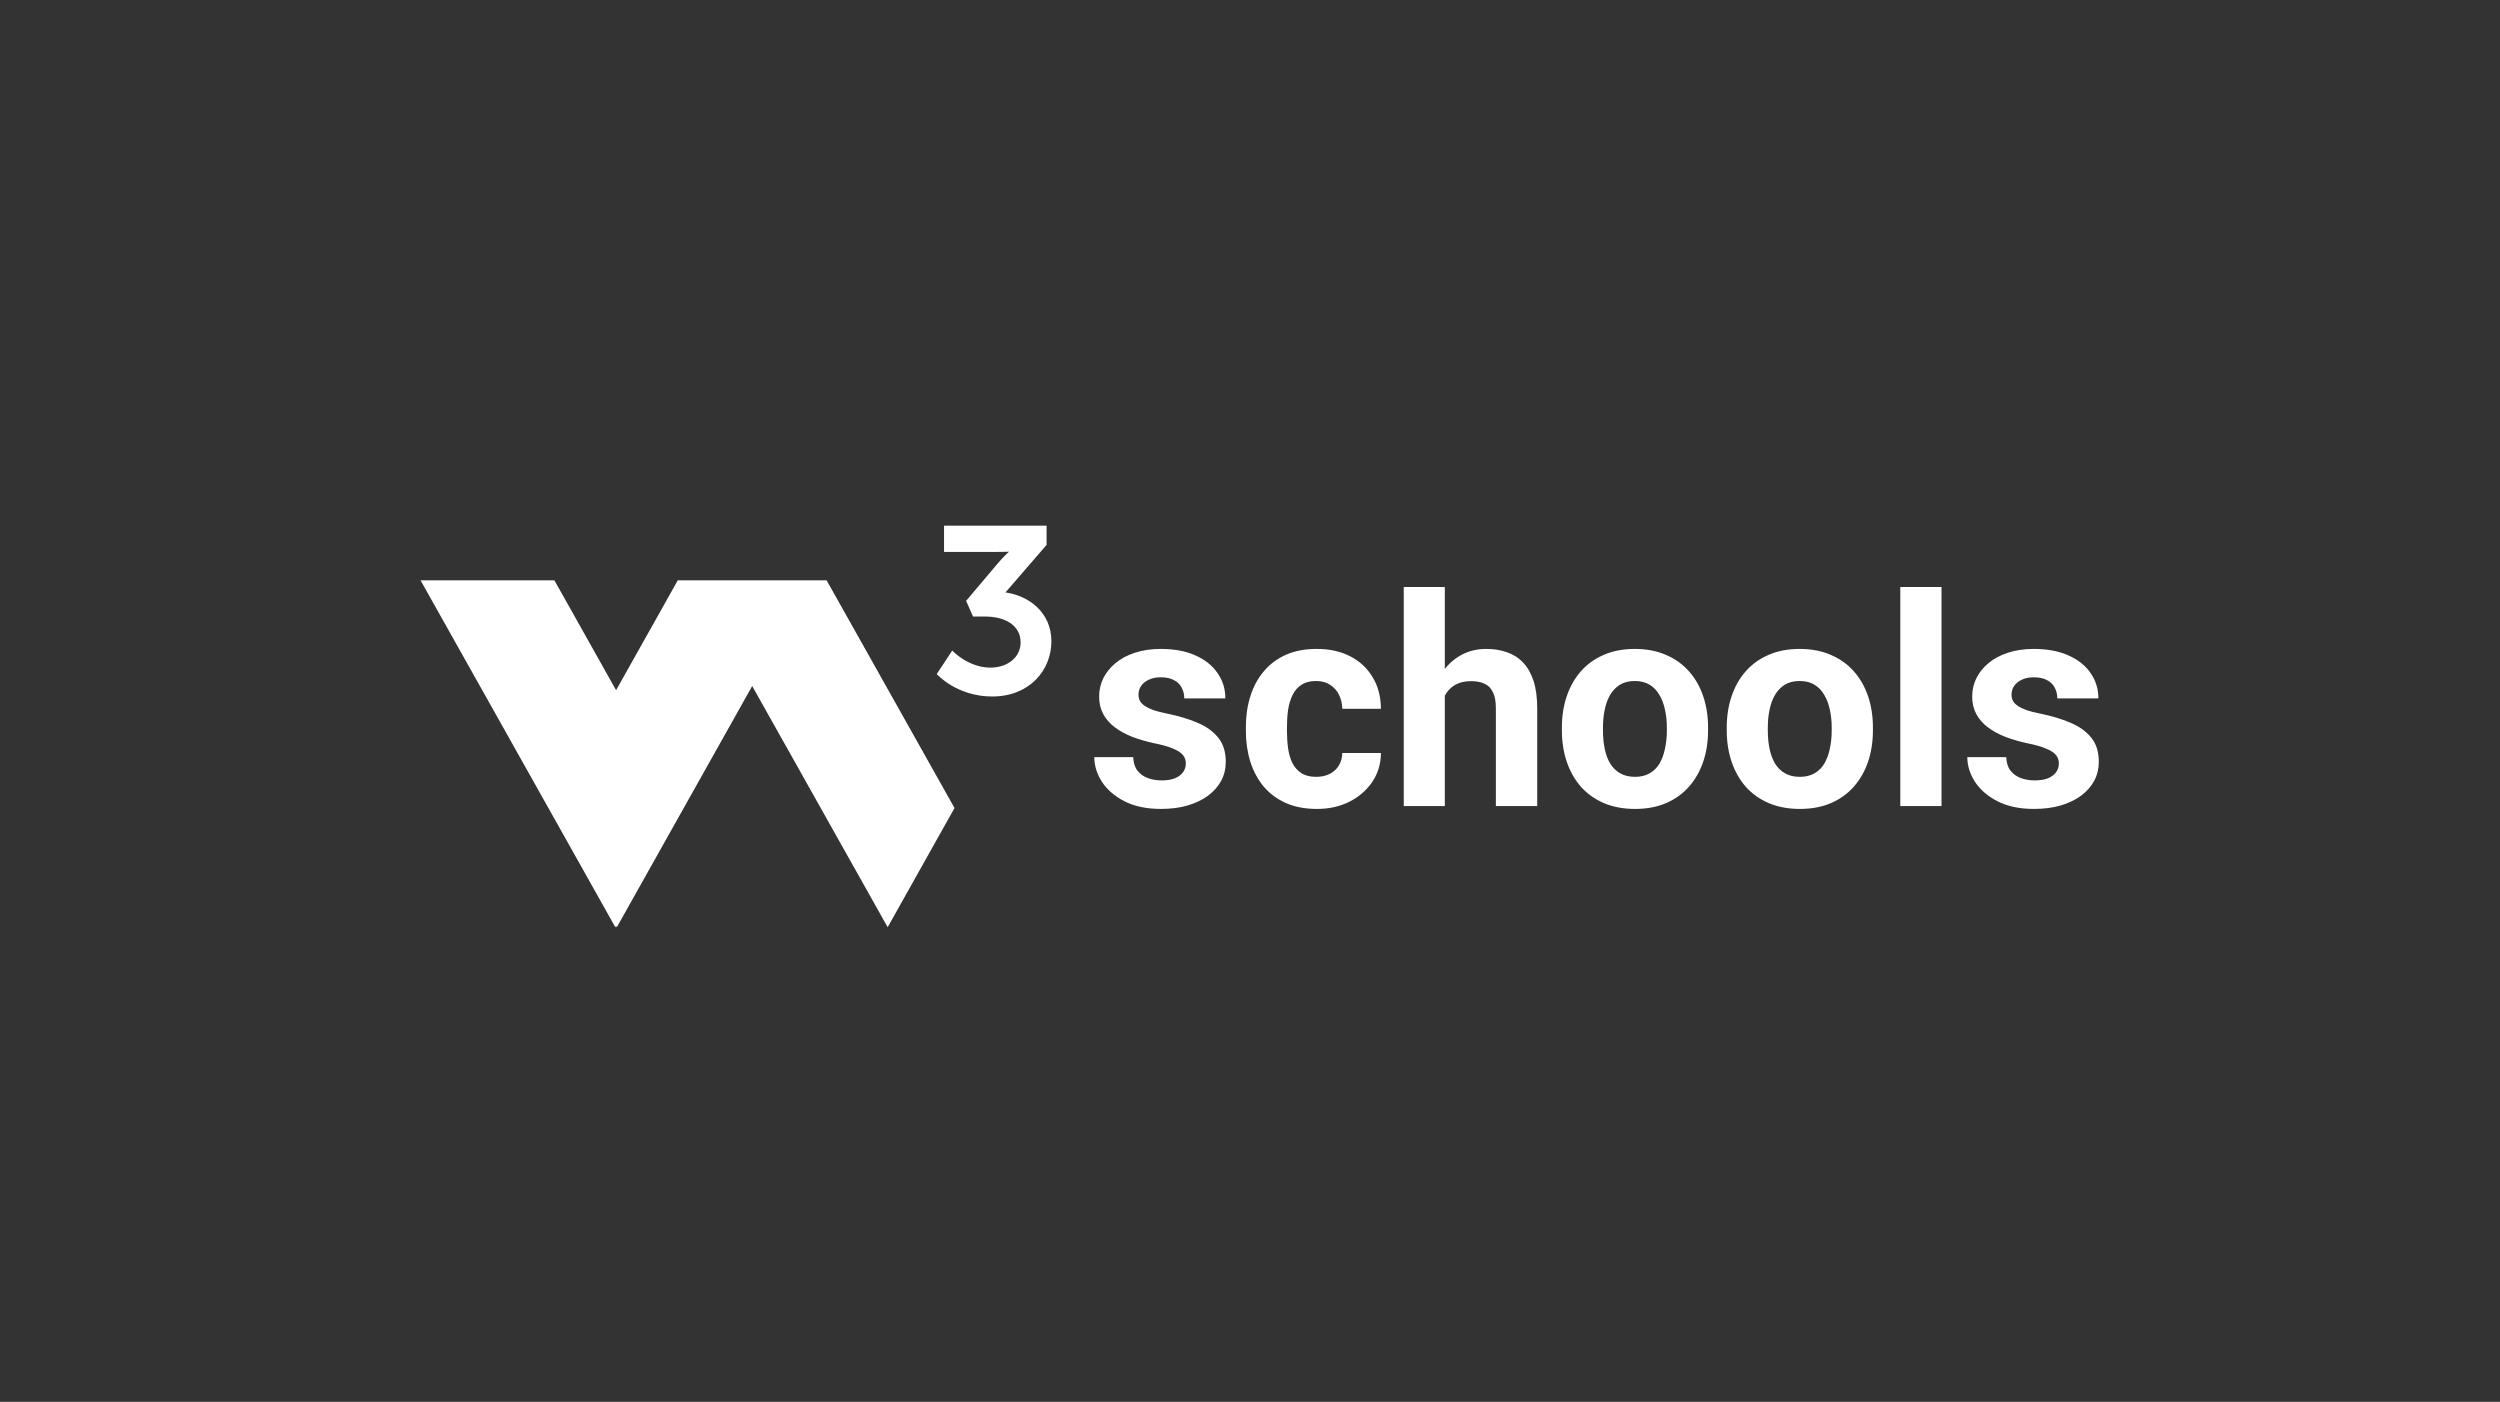<svg width="214" height="120" viewBox="0 0 214 120" fill="none" xmlns="http://www.w3.org/2000/svg">
<rect x="0" y="0" width="214" height="120" fill="#333333" stroke="none"/>
<path d="M81.512 55.69C81.512 55.69 82.872 57.148 84.773 57.148C86.273 57.148 87.364 56.241 87.364 54.999C87.364 53.476 85.971 52.774 84.287 52.774H83.293L82.699 51.435L85.334 48.315C85.896 47.645 86.371 47.224 86.371 47.224C86.371 47.224 85.95 47.246 85.097 47.246H80.81V45H89.588V46.641L86.068 50.712C88.055 50.993 89.999 52.407 89.999 54.902C89.999 57.353 88.142 59.62 84.935 59.62C81.879 59.62 80.184 57.698 80.184 57.698L81.512 55.69Z" fill="white"/>
<path d="M64.388 58.724L75.984 79.37L81.707 69.166L70.758 49.676H58.017L52.737 59.081L47.456 49.676H36L52.672 79.37L52.737 79.262L52.801 79.37L64.388 58.724Z" fill="white"/>
<path d="M101.508 65.35C101.508 65.098 101.435 64.87 101.289 64.666C101.142 64.463 100.869 64.276 100.471 64.105C100.08 63.926 99.514 63.763 98.774 63.617C98.107 63.47 97.484 63.287 96.906 63.067C96.337 62.84 95.84 62.567 95.417 62.249C95.002 61.932 94.676 61.558 94.44 61.127C94.204 60.687 94.086 60.187 94.086 59.625C94.086 59.072 94.204 58.551 94.44 58.062C94.685 57.574 95.03 57.143 95.478 56.769C95.934 56.386 96.487 56.089 97.138 55.877C97.797 55.658 98.538 55.548 99.36 55.548C100.507 55.548 101.492 55.731 102.314 56.097C103.144 56.463 103.779 56.968 104.218 57.611C104.666 58.246 104.89 58.97 104.89 59.784H101.374C101.374 59.442 101.301 59.137 101.154 58.868C101.016 58.592 100.796 58.376 100.495 58.221C100.202 58.058 99.82 57.977 99.348 57.977C98.957 57.977 98.619 58.046 98.335 58.185C98.05 58.315 97.83 58.494 97.675 58.722C97.529 58.941 97.456 59.185 97.456 59.454C97.456 59.658 97.496 59.841 97.578 60.003C97.667 60.158 97.81 60.3 98.005 60.431C98.2 60.561 98.453 60.683 98.762 60.797C99.079 60.903 99.47 61 99.934 61.09C100.886 61.285 101.736 61.541 102.485 61.859C103.234 62.168 103.828 62.591 104.267 63.128C104.707 63.657 104.926 64.353 104.926 65.216C104.926 65.802 104.796 66.339 104.536 66.827C104.275 67.315 103.901 67.743 103.413 68.109C102.924 68.467 102.338 68.748 101.655 68.951C100.979 69.147 100.218 69.244 99.372 69.244C98.143 69.244 97.102 69.024 96.247 68.585C95.401 68.145 94.758 67.588 94.318 66.913C93.887 66.229 93.671 65.529 93.671 64.813H97.004C97.02 65.293 97.142 65.68 97.37 65.973C97.606 66.266 97.903 66.477 98.261 66.607C98.627 66.738 99.022 66.803 99.445 66.803C99.901 66.803 100.279 66.742 100.581 66.62C100.882 66.489 101.11 66.319 101.264 66.107C101.427 65.887 101.508 65.635 101.508 65.35ZM112.666 66.498C113.097 66.498 113.479 66.416 113.813 66.253C114.147 66.082 114.407 65.847 114.594 65.545C114.79 65.236 114.891 64.874 114.899 64.459H118.208C118.199 65.387 117.951 66.213 117.463 66.937C116.975 67.653 116.319 68.219 115.498 68.634C114.676 69.041 113.756 69.244 112.739 69.244C111.713 69.244 110.818 69.073 110.053 68.731C109.296 68.39 108.666 67.918 108.161 67.315C107.657 66.705 107.278 65.997 107.026 65.191C106.774 64.378 106.647 63.507 106.647 62.579V62.225C106.647 61.289 106.774 60.419 107.026 59.613C107.278 58.799 107.657 58.091 108.161 57.489C108.666 56.878 109.296 56.402 110.053 56.06C110.81 55.719 111.697 55.548 112.714 55.548C113.797 55.548 114.745 55.755 115.559 56.17C116.381 56.585 117.023 57.179 117.487 57.953C117.959 58.718 118.199 59.625 118.208 60.675H114.899C114.891 60.235 114.798 59.837 114.619 59.478C114.448 59.12 114.195 58.836 113.862 58.624C113.536 58.404 113.133 58.294 112.653 58.294C112.141 58.294 111.722 58.404 111.396 58.624C111.07 58.836 110.818 59.129 110.639 59.503C110.46 59.869 110.334 60.288 110.261 60.76C110.196 61.224 110.163 61.712 110.163 62.225V62.579C110.163 63.092 110.196 63.584 110.261 64.056C110.326 64.528 110.448 64.947 110.627 65.314C110.814 65.68 111.07 65.969 111.396 66.18C111.722 66.392 112.145 66.498 112.666 66.498ZM123.676 50.25V69H120.161V50.25H123.676ZM123.176 61.932H122.211C122.22 61.013 122.342 60.166 122.578 59.393C122.814 58.612 123.151 57.936 123.591 57.367C124.03 56.789 124.555 56.341 125.166 56.024C125.784 55.706 126.468 55.548 127.216 55.548C127.867 55.548 128.457 55.641 128.986 55.829C129.523 56.008 129.983 56.301 130.366 56.708C130.756 57.106 131.057 57.631 131.269 58.282C131.481 58.933 131.586 59.723 131.586 60.65V69H128.046V60.626C128.046 60.04 127.961 59.58 127.79 59.247C127.627 58.905 127.387 58.665 127.07 58.526C126.761 58.38 126.378 58.307 125.922 58.307C125.418 58.307 124.986 58.4 124.628 58.587C124.278 58.775 123.998 59.035 123.786 59.369C123.575 59.694 123.42 60.077 123.322 60.516C123.225 60.956 123.176 61.428 123.176 61.932ZM133.698 62.53V62.274C133.698 61.306 133.837 60.414 134.113 59.601C134.39 58.779 134.793 58.067 135.322 57.464C135.851 56.862 136.502 56.394 137.275 56.06C138.048 55.719 138.935 55.548 139.936 55.548C140.937 55.548 141.828 55.719 142.609 56.06C143.391 56.394 144.046 56.862 144.575 57.464C145.112 58.067 145.519 58.779 145.795 59.601C146.072 60.414 146.21 61.306 146.21 62.274V62.53C146.21 63.491 146.072 64.382 145.795 65.204C145.519 66.017 145.112 66.73 144.575 67.34C144.046 67.942 143.395 68.41 142.622 68.744C141.848 69.077 140.961 69.244 139.96 69.244C138.959 69.244 138.068 69.077 137.287 68.744C136.514 68.41 135.859 67.942 135.322 67.34C134.793 66.73 134.39 66.017 134.113 65.204C133.837 64.382 133.698 63.491 133.698 62.53ZM137.214 62.274V62.53C137.214 63.084 137.263 63.6 137.36 64.081C137.458 64.561 137.613 64.984 137.824 65.35C138.044 65.708 138.329 65.989 138.679 66.192C139.029 66.396 139.456 66.498 139.96 66.498C140.449 66.498 140.868 66.396 141.218 66.192C141.568 65.989 141.848 65.708 142.06 65.35C142.272 64.984 142.426 64.561 142.524 64.081C142.63 63.6 142.683 63.084 142.683 62.53V62.274C142.683 61.737 142.63 61.232 142.524 60.76C142.426 60.28 142.268 59.857 142.048 59.491C141.836 59.116 141.556 58.823 141.206 58.612C140.856 58.4 140.432 58.294 139.936 58.294C139.44 58.294 139.016 58.4 138.667 58.612C138.325 58.823 138.044 59.116 137.824 59.491C137.613 59.857 137.458 60.28 137.36 60.76C137.263 61.232 137.214 61.737 137.214 62.274ZM147.81 62.53V62.274C147.81 61.306 147.948 60.414 148.225 59.601C148.501 58.779 148.904 58.067 149.433 57.464C149.962 56.862 150.613 56.394 151.386 56.06C152.159 55.719 153.046 55.548 154.047 55.548C155.048 55.548 155.939 55.719 156.721 56.06C157.502 56.394 158.157 56.862 158.686 57.464C159.223 58.067 159.63 58.779 159.907 59.601C160.183 60.414 160.322 61.306 160.322 62.274V62.53C160.322 63.491 160.183 64.382 159.907 65.204C159.63 66.017 159.223 66.73 158.686 67.34C158.157 67.942 157.506 68.41 156.733 68.744C155.96 69.077 155.073 69.244 154.072 69.244C153.071 69.244 152.18 69.077 151.398 68.744C150.625 68.41 149.97 67.942 149.433 67.34C148.904 66.73 148.501 66.017 148.225 65.204C147.948 64.382 147.81 63.491 147.81 62.53ZM151.325 62.274V62.53C151.325 63.084 151.374 63.6 151.472 64.081C151.569 64.561 151.724 64.984 151.936 65.35C152.155 65.708 152.44 65.989 152.79 66.192C153.14 66.396 153.567 66.498 154.072 66.498C154.56 66.498 154.979 66.396 155.329 66.192C155.679 65.989 155.96 65.708 156.171 65.35C156.383 64.984 156.538 64.561 156.635 64.081C156.741 63.6 156.794 63.084 156.794 62.53V62.274C156.794 61.737 156.741 61.232 156.635 60.76C156.538 60.28 156.379 59.857 156.159 59.491C155.948 59.116 155.667 58.823 155.317 58.612C154.967 58.4 154.544 58.294 154.047 58.294C153.551 58.294 153.128 58.4 152.778 58.612C152.436 58.823 152.155 59.116 151.936 59.491C151.724 59.857 151.569 60.28 151.472 60.76C151.374 61.232 151.325 61.737 151.325 62.274ZM166.193 50.25V69H162.666V50.25H166.193ZM176.24 65.35C176.24 65.098 176.167 64.87 176.02 64.666C175.874 64.463 175.601 64.276 175.202 64.105C174.812 63.926 174.246 63.763 173.505 63.617C172.838 63.47 172.215 63.287 171.638 63.067C171.068 62.84 170.572 62.567 170.148 62.249C169.733 61.932 169.408 61.558 169.172 61.127C168.936 60.687 168.818 60.187 168.818 59.625C168.818 59.072 168.936 58.551 169.172 58.062C169.416 57.574 169.762 57.143 170.209 56.769C170.665 56.386 171.219 56.089 171.87 55.877C172.529 55.658 173.269 55.548 174.091 55.548C175.239 55.548 176.223 55.731 177.045 56.097C177.875 56.463 178.51 56.968 178.95 57.611C179.397 58.246 179.621 58.97 179.621 59.784H176.105C176.105 59.442 176.032 59.137 175.886 58.868C175.747 58.592 175.528 58.376 175.227 58.221C174.934 58.058 174.551 57.977 174.079 57.977C173.688 57.977 173.351 58.046 173.066 58.185C172.781 58.315 172.561 58.494 172.407 58.722C172.26 58.941 172.187 59.185 172.187 59.454C172.187 59.658 172.228 59.841 172.309 60.003C172.399 60.158 172.541 60.3 172.736 60.431C172.932 60.561 173.184 60.683 173.493 60.797C173.811 60.903 174.201 61 174.665 61.09C175.617 61.285 176.468 61.541 177.216 61.859C177.965 62.168 178.559 62.591 178.999 63.128C179.438 63.657 179.658 64.353 179.658 65.216C179.658 65.802 179.528 66.339 179.267 66.827C179.007 67.315 178.632 67.743 178.144 68.109C177.656 68.467 177.07 68.748 176.386 68.951C175.711 69.147 174.95 69.244 174.104 69.244C172.875 69.244 171.833 69.024 170.979 68.585C170.132 68.145 169.489 67.588 169.05 66.913C168.618 66.229 168.403 65.529 168.403 64.813H171.735C171.752 65.293 171.874 65.68 172.102 65.973C172.338 66.266 172.635 66.477 172.993 66.607C173.359 66.738 173.754 66.803 174.177 66.803C174.632 66.803 175.011 66.742 175.312 66.62C175.613 66.489 175.841 66.319 175.996 66.107C176.158 65.887 176.24 65.635 176.24 65.35Z" fill="white"/>
</svg>
